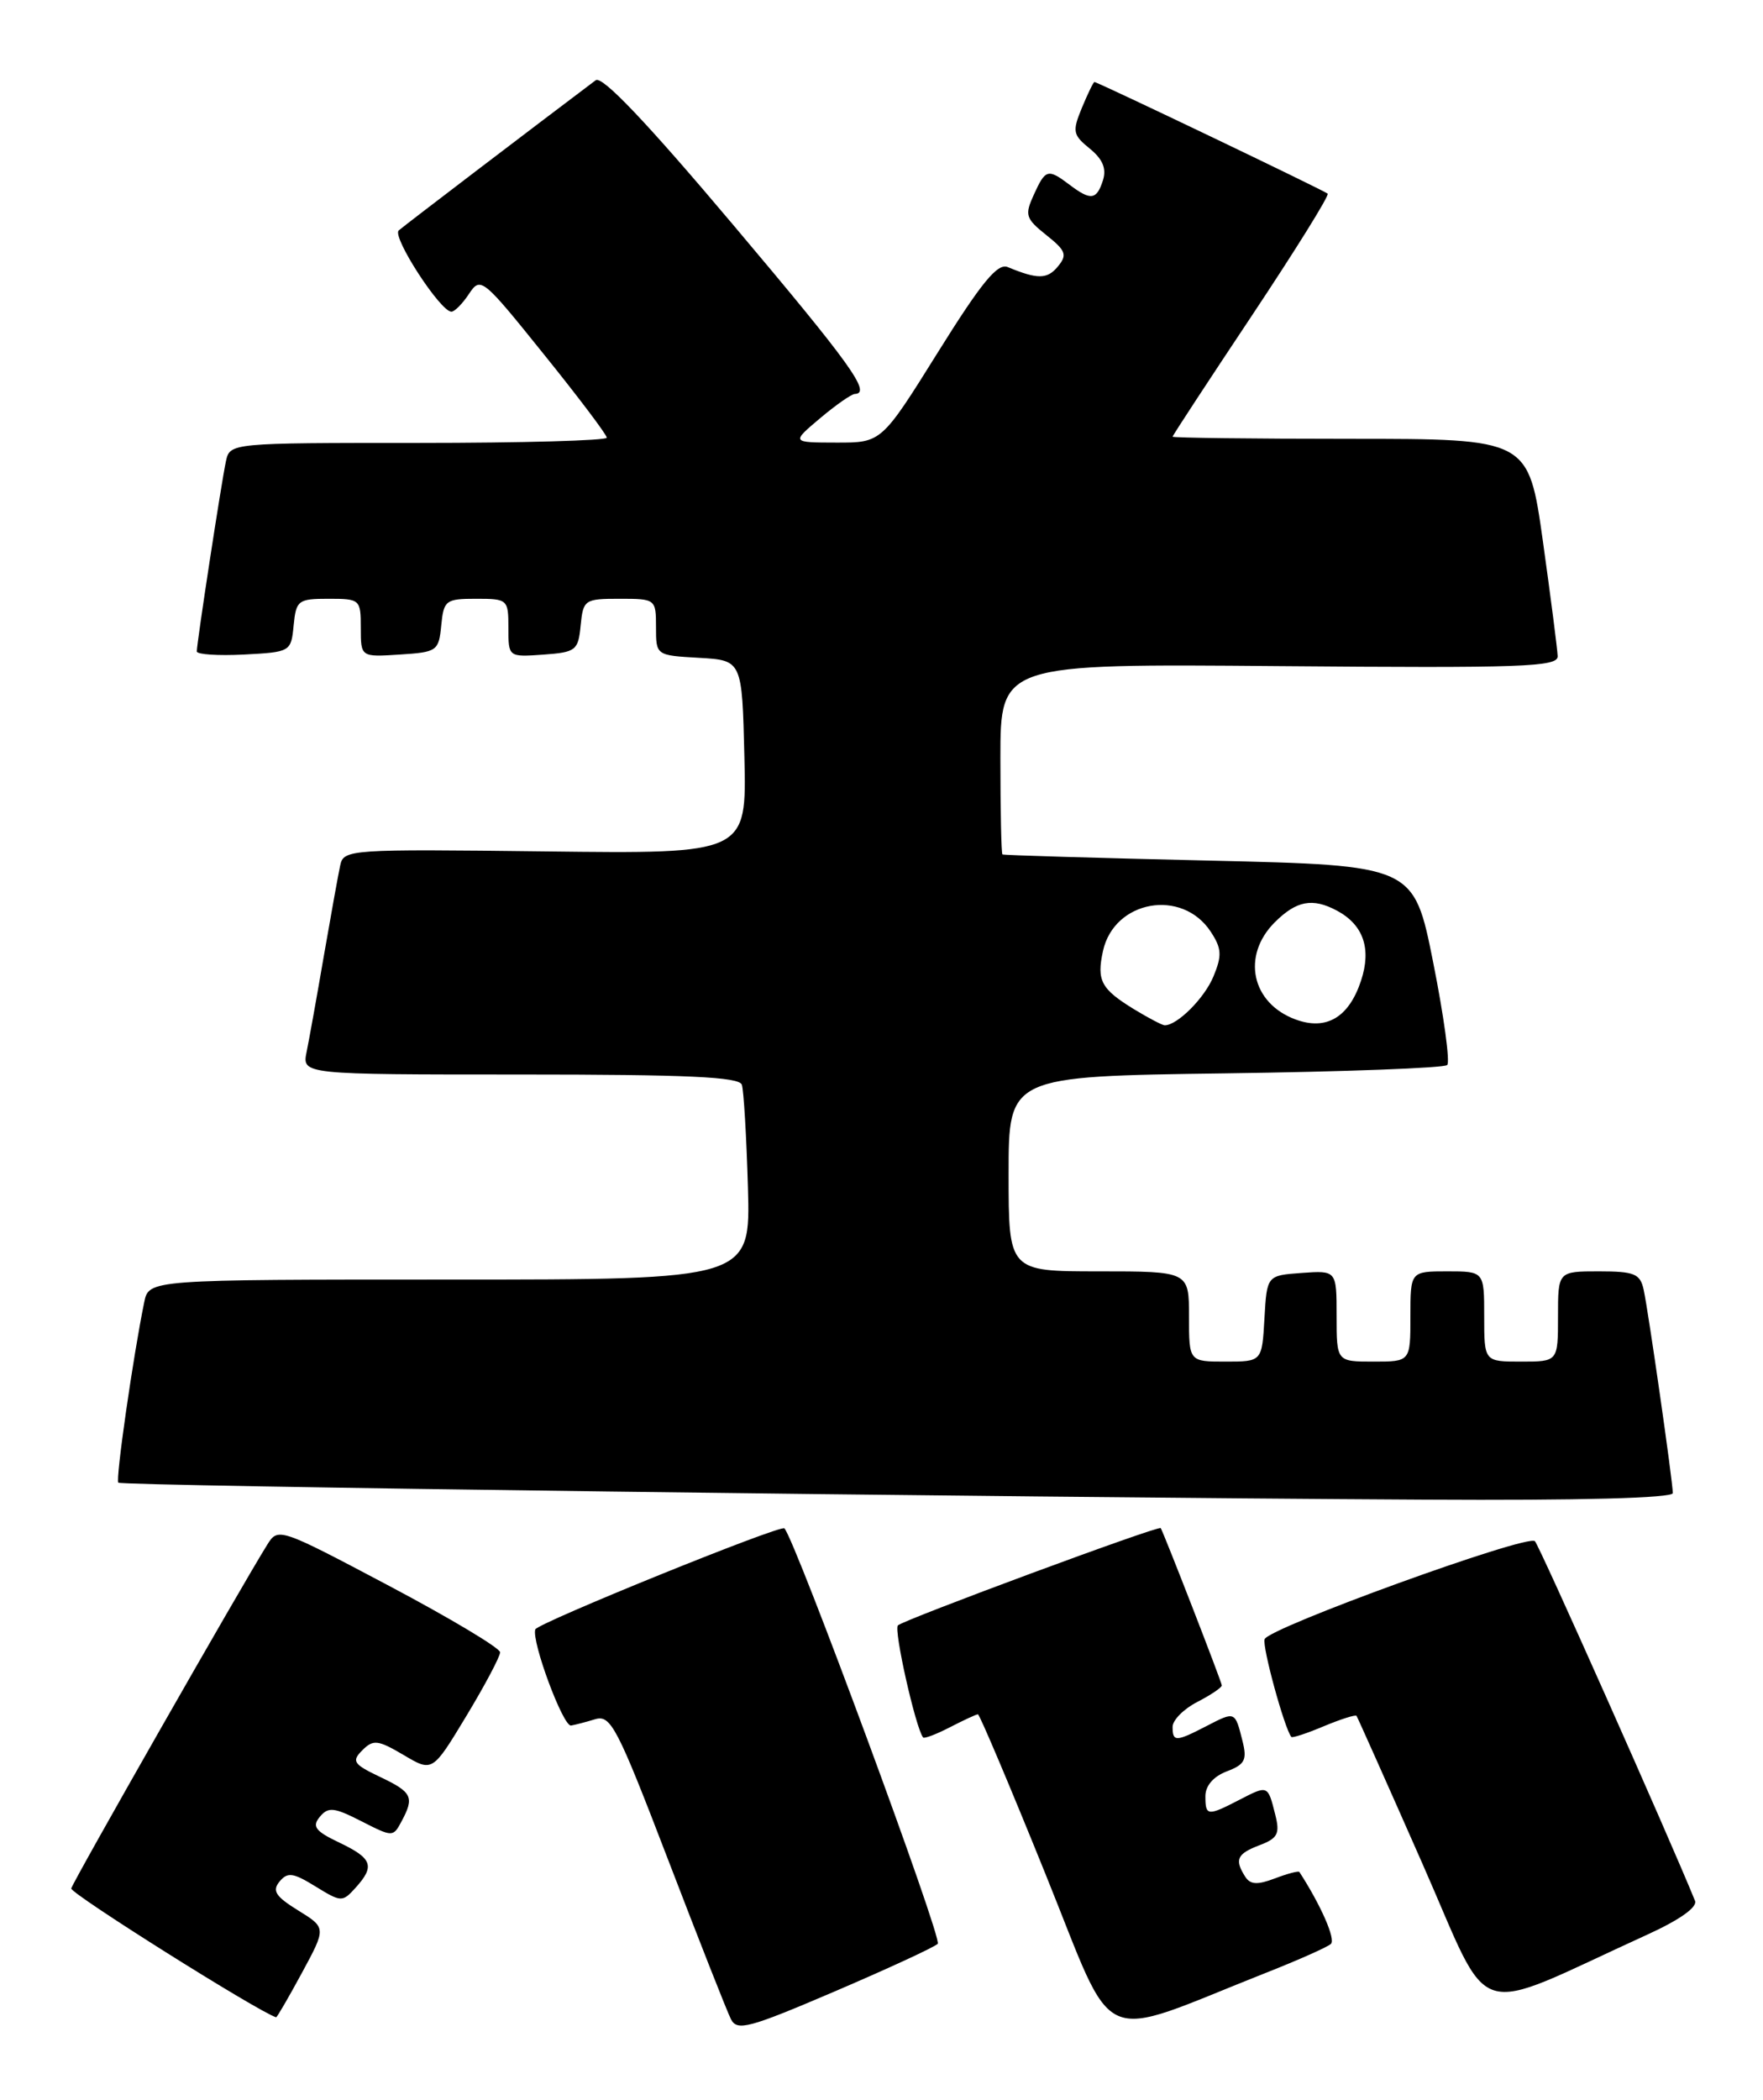 <?xml version="1.0" encoding="UTF-8" standalone="no"?>
<!DOCTYPE svg PUBLIC "-//W3C//DTD SVG 1.1//EN" "http://www.w3.org/Graphics/SVG/1.1/DTD/svg11.dtd" >
<svg xmlns="http://www.w3.org/2000/svg" xmlns:xlink="http://www.w3.org/1999/xlink" version="1.1" viewBox="0 0 215 256">
 <g >
 <path fill="currentColor"
d=" M 114.36 236.98 C 114.97 236.41 97.01 187.78 95.66 186.33 C 95.20 185.85 65.54 197.88 65.28 198.65 C 64.80 200.10 68.67 210.52 69.64 210.37 C 70.11 210.29 71.44 209.95 72.58 209.60 C 74.48 209.03 75.26 210.53 81.48 226.74 C 85.23 236.51 88.67 245.25 89.14 246.17 C 89.89 247.65 91.31 247.27 101.74 242.81 C 108.21 240.04 113.89 237.42 114.36 236.98 Z  M 154.50 240.47 C 158.35 238.95 161.86 237.39 162.30 237.00 C 162.92 236.45 161.09 232.28 158.46 228.22 C 158.36 228.07 157.01 228.42 155.47 229.01 C 153.33 229.82 152.47 229.77 151.85 228.79 C 150.53 226.71 150.85 226.01 153.60 224.96 C 155.82 224.12 156.11 223.56 155.52 221.24 C 154.61 217.61 154.64 217.62 151.14 219.43 C 147.25 221.44 147.00 221.41 147.00 218.98 C 147.00 217.71 147.98 216.58 149.60 215.96 C 151.82 215.12 152.11 214.56 151.52 212.24 C 150.61 208.61 150.64 208.62 147.14 210.43 C 143.39 212.37 143.00 212.38 143.00 210.53 C 143.00 209.71 144.35 208.35 146.00 207.50 C 147.65 206.65 149.00 205.74 149.00 205.48 C 149.00 205.09 141.95 186.94 141.55 186.30 C 141.33 185.94 110.19 197.48 109.50 198.16 C 108.97 198.69 111.65 210.62 112.57 211.82 C 112.70 212.00 114.18 211.44 115.86 210.57 C 117.53 209.71 119.06 209.00 119.26 209.00 C 119.46 209.00 123.16 217.74 127.48 228.43 C 136.29 250.18 133.30 248.85 154.50 240.47 Z  M 36.82 240.52 C 39.79 235.03 39.79 235.03 36.36 232.91 C 33.61 231.21 33.16 230.52 34.09 229.39 C 35.07 228.21 35.74 228.30 38.48 229.99 C 41.60 231.91 41.76 231.92 43.35 230.16 C 45.75 227.51 45.42 226.57 41.40 224.65 C 38.45 223.25 38.02 222.68 39.00 221.50 C 40.03 220.26 40.73 220.33 44.06 222.03 C 47.88 223.98 47.94 223.98 48.96 222.07 C 50.56 219.09 50.28 218.50 46.34 216.63 C 43.09 215.08 42.85 214.72 44.19 213.38 C 45.52 212.05 46.08 212.11 49.22 213.96 C 52.74 216.05 52.74 216.05 56.87 209.21 C 59.14 205.45 60.99 201.96 60.99 201.44 C 60.98 200.92 54.89 197.28 47.45 193.34 C 34.03 186.24 33.91 186.20 32.58 188.34 C 29.33 193.55 8.87 229.43 8.69 230.23 C 8.56 230.84 31.38 245.20 33.67 245.94 C 33.77 245.97 35.19 243.53 36.82 240.52 Z  M 200.85 235.88 C 204.81 234.08 207.02 232.52 206.71 231.74 C 203.59 224.05 187.70 188.35 187.18 187.89 C 186.21 187.03 154.68 198.46 154.22 199.85 C 153.91 200.76 156.64 210.72 157.48 211.76 C 157.60 211.91 159.39 211.32 161.45 210.45 C 163.52 209.59 165.31 209.02 165.43 209.19 C 165.55 209.36 169.16 217.44 173.44 227.15 C 182.15 246.88 178.95 245.86 200.85 235.88 Z  M 204.00 182.03 C 204.00 180.64 201.03 159.93 200.45 157.25 C 200.02 155.28 199.33 155.00 194.98 155.00 C 190.00 155.00 190.00 155.00 190.00 160.50 C 190.00 166.00 190.00 166.00 185.50 166.00 C 181.00 166.00 181.00 166.00 181.00 160.50 C 181.00 155.00 181.00 155.00 176.50 155.00 C 172.00 155.00 172.00 155.00 172.00 160.50 C 172.00 166.00 172.00 166.00 167.50 166.00 C 163.00 166.00 163.00 166.00 163.00 160.44 C 163.00 154.89 163.00 154.89 158.75 155.19 C 154.50 155.50 154.50 155.50 154.20 160.75 C 153.90 166.00 153.90 166.00 149.45 166.00 C 145.00 166.00 145.00 166.00 145.00 160.50 C 145.00 155.00 145.00 155.00 134.00 155.00 C 123.00 155.00 123.00 155.00 123.00 143.11 C 123.00 131.22 123.00 131.22 149.42 130.86 C 163.95 130.66 176.13 130.21 176.49 129.84 C 176.85 129.48 176.08 123.86 174.78 117.34 C 172.42 105.50 172.42 105.50 147.46 104.92 C 133.73 104.60 122.39 104.27 122.25 104.17 C 122.11 104.08 122.00 98.81 122.00 92.46 C 122.00 80.92 122.00 80.92 156.00 81.21 C 185.70 81.46 190.00 81.31 189.96 80.00 C 189.93 79.17 189.12 72.88 188.16 66.00 C 186.40 53.50 186.40 53.50 164.70 53.50 C 152.76 53.50 143.00 53.38 143.00 53.24 C 143.00 53.10 147.35 46.46 152.66 38.49 C 157.97 30.51 162.14 23.82 161.91 23.61 C 161.48 23.22 133.87 10.00 133.47 10.00 C 133.34 10.00 132.66 11.41 131.94 13.14 C 130.75 16.03 130.83 16.44 132.90 18.12 C 134.47 19.40 134.96 20.55 134.51 21.97 C 133.74 24.39 133.02 24.48 130.44 22.53 C 127.79 20.53 127.50 20.61 126.08 23.73 C 124.94 26.22 125.07 26.64 127.60 28.66 C 130.00 30.57 130.18 31.08 129.00 32.50 C 127.71 34.06 126.54 34.07 122.89 32.56 C 121.65 32.05 119.70 34.42 114.39 42.93 C 107.50 53.97 107.50 53.97 102.00 53.96 C 96.50 53.95 96.50 53.95 100.00 51.00 C 101.92 49.38 103.84 48.04 104.25 48.03 C 106.30 47.95 103.77 44.43 89.40 27.40 C 78.86 14.90 73.43 9.20 72.65 9.78 C 65.21 15.38 49.30 27.50 48.63 28.09 C 47.76 28.84 53.70 38.00 55.05 38.00 C 55.44 38.00 56.41 37.02 57.20 35.82 C 58.61 33.70 58.85 33.90 66.32 43.19 C 70.55 48.43 74.00 53.01 74.00 53.36 C 74.00 53.71 63.66 54.00 51.02 54.00 C 28.04 54.00 28.04 54.00 27.55 56.25 C 27.00 58.80 24.00 78.38 24.00 79.42 C 24.00 79.79 26.59 79.96 29.75 79.80 C 35.43 79.50 35.50 79.46 35.81 76.25 C 36.11 73.19 36.35 73.00 40.06 73.00 C 43.91 73.00 44.00 73.08 44.00 76.55 C 44.00 80.11 44.00 80.11 48.75 79.80 C 53.30 79.51 53.51 79.37 53.81 76.25 C 54.11 73.19 54.35 73.00 58.06 73.00 C 61.91 73.00 62.00 73.08 62.00 76.56 C 62.00 80.11 62.00 80.11 66.25 79.81 C 70.24 79.52 70.52 79.30 70.81 76.25 C 71.12 73.12 71.29 73.00 75.56 73.00 C 79.95 73.00 80.00 73.04 80.00 76.45 C 80.00 79.90 80.00 79.90 85.25 80.20 C 90.50 80.50 90.50 80.50 90.78 92.30 C 91.06 104.10 91.06 104.10 66.49 103.80 C 42.60 103.51 41.90 103.56 41.49 105.50 C 41.25 106.60 40.36 111.55 39.50 116.50 C 38.65 121.45 37.70 126.74 37.39 128.25 C 36.84 131.00 36.84 131.00 63.45 131.00 C 83.86 131.00 90.16 131.29 90.47 132.25 C 90.70 132.94 91.03 138.56 91.21 144.75 C 91.53 156.00 91.53 156.00 54.85 156.00 C 18.16 156.00 18.16 156.00 17.59 158.75 C 16.25 165.25 14.07 180.40 14.43 180.76 C 14.84 181.17 120.42 182.54 173.75 182.83 C 192.73 182.94 204.00 182.64 204.00 182.03 Z  M 138.36 123.08 C 134.27 120.58 133.72 119.56 134.51 115.94 C 135.87 109.75 144.16 108.27 147.65 113.59 C 148.99 115.63 149.04 116.49 147.98 119.05 C 146.88 121.70 143.57 125.01 142.03 125.00 C 141.74 124.99 140.09 124.13 138.36 123.08 Z  M 158.00 124.29 C 152.62 122.31 151.38 116.53 155.45 112.45 C 158.11 109.80 160.06 109.43 163.04 111.02 C 166.27 112.75 167.27 115.66 165.98 119.56 C 164.50 124.04 161.75 125.67 158.00 124.29 Z "/>
</g>
</svg>